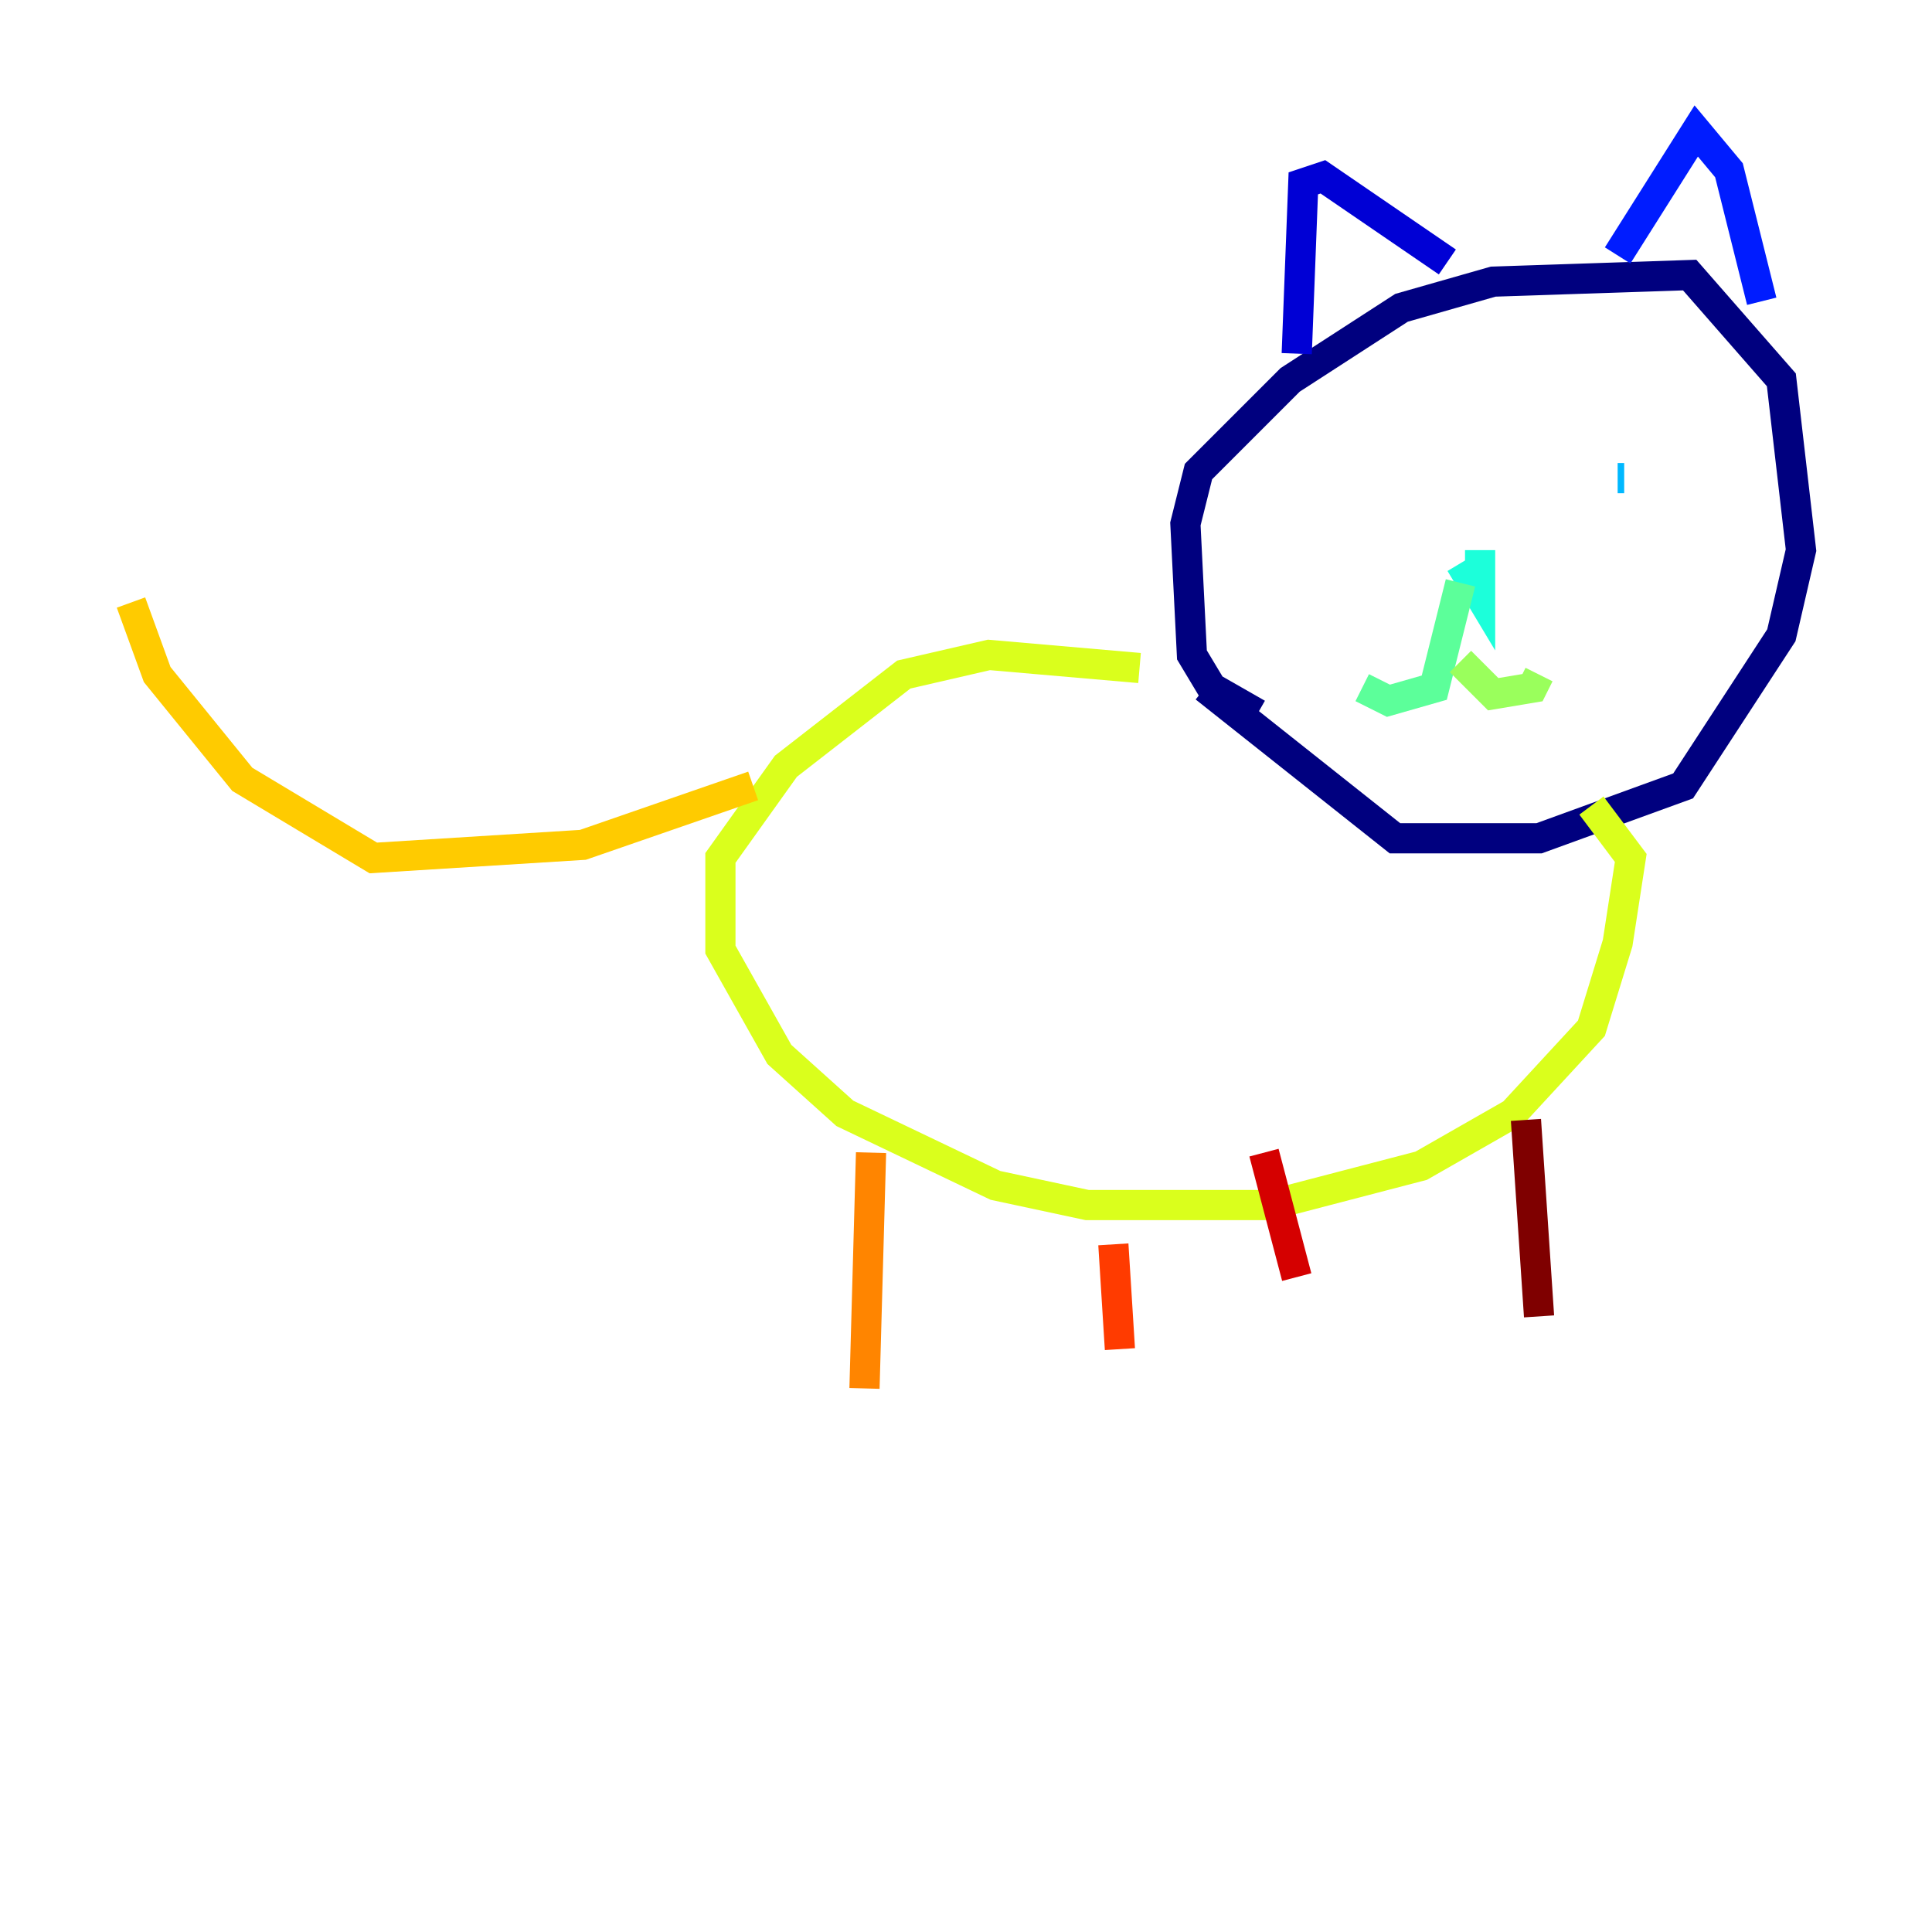<?xml version="1.0" encoding="utf-8" ?>
<svg baseProfile="tiny" height="128" version="1.2" viewBox="0,0,128,128" width="128" xmlns="http://www.w3.org/2000/svg" xmlns:ev="http://www.w3.org/2001/xml-events" xmlns:xlink="http://www.w3.org/1999/xlink"><defs /><polyline fill="none" points="83.308,47.295 80.271,45.559 78.969,43.39 78.536,34.712 79.403,31.241 85.478,25.166 92.854,20.393 98.929,18.658 111.946,18.224 118.02,25.166 119.322,36.447 118.02,42.088 111.512,52.068 101.966,55.539 92.42,55.539 79.837,45.559" stroke="#00007f" stroke-width="2" /><polyline fill="none" points="85.912,23.43 86.346,12.149 87.647,11.715 95.891,17.356" stroke="#0000d5" stroke-width="2" /><polyline fill="none" points="107.173,16.922 112.38,8.678 114.549,11.281 116.719,19.959" stroke="#001cff" stroke-width="2" /><polyline fill="none" points="92.854,31.675 92.854,31.675" stroke="#006cff" stroke-width="2" /><polyline fill="none" points="107.173,31.675 107.607,31.675" stroke="#00b8ff" stroke-width="2" /><polyline fill="none" points="98.061,36.447 98.061,39.485 96.759,37.315" stroke="#1cffda" stroke-width="2" /><polyline fill="none" points="96.759,38.617 95.024,45.559 91.986,46.427 90.251,45.559" stroke="#5cff9a" stroke-width="2" /><polyline fill="none" points="96.759,43.824 98.929,45.993 101.532,45.559 101.966,44.691" stroke="#9aff5c" stroke-width="2" /><polyline fill="none" points="75.498,44.258 65.519,43.39 59.878,44.691 52.068,50.766 47.729,56.841 47.729,62.915 51.634,69.858 55.973,73.763 65.953,78.536 72.027,79.837 84.176,79.837 94.156,77.234 100.231,73.763 105.437,68.122 107.173,62.481 108.041,56.841 105.437,53.37" stroke="#daff1c" stroke-width="2" /><polyline fill="none" points="49.898,52.068 38.617,55.973 24.732,56.841 16.054,51.634 10.414,44.691 8.678,39.919" stroke="#ffcb00" stroke-width="2" /><polyline fill="none" points="57.709,76.366 57.275,91.986" stroke="#ff8500" stroke-width="2" /><polyline fill="none" points="73.763,82.441 74.197,89.383" stroke="#ff3b00" stroke-width="2" /><polyline fill="none" points="83.742,76.366 85.912,84.61" stroke="#d50000" stroke-width="2" /><polyline fill="none" points="101.098,74.197 101.966,87.214" stroke="#7f0000" stroke-width="2" /></svg>